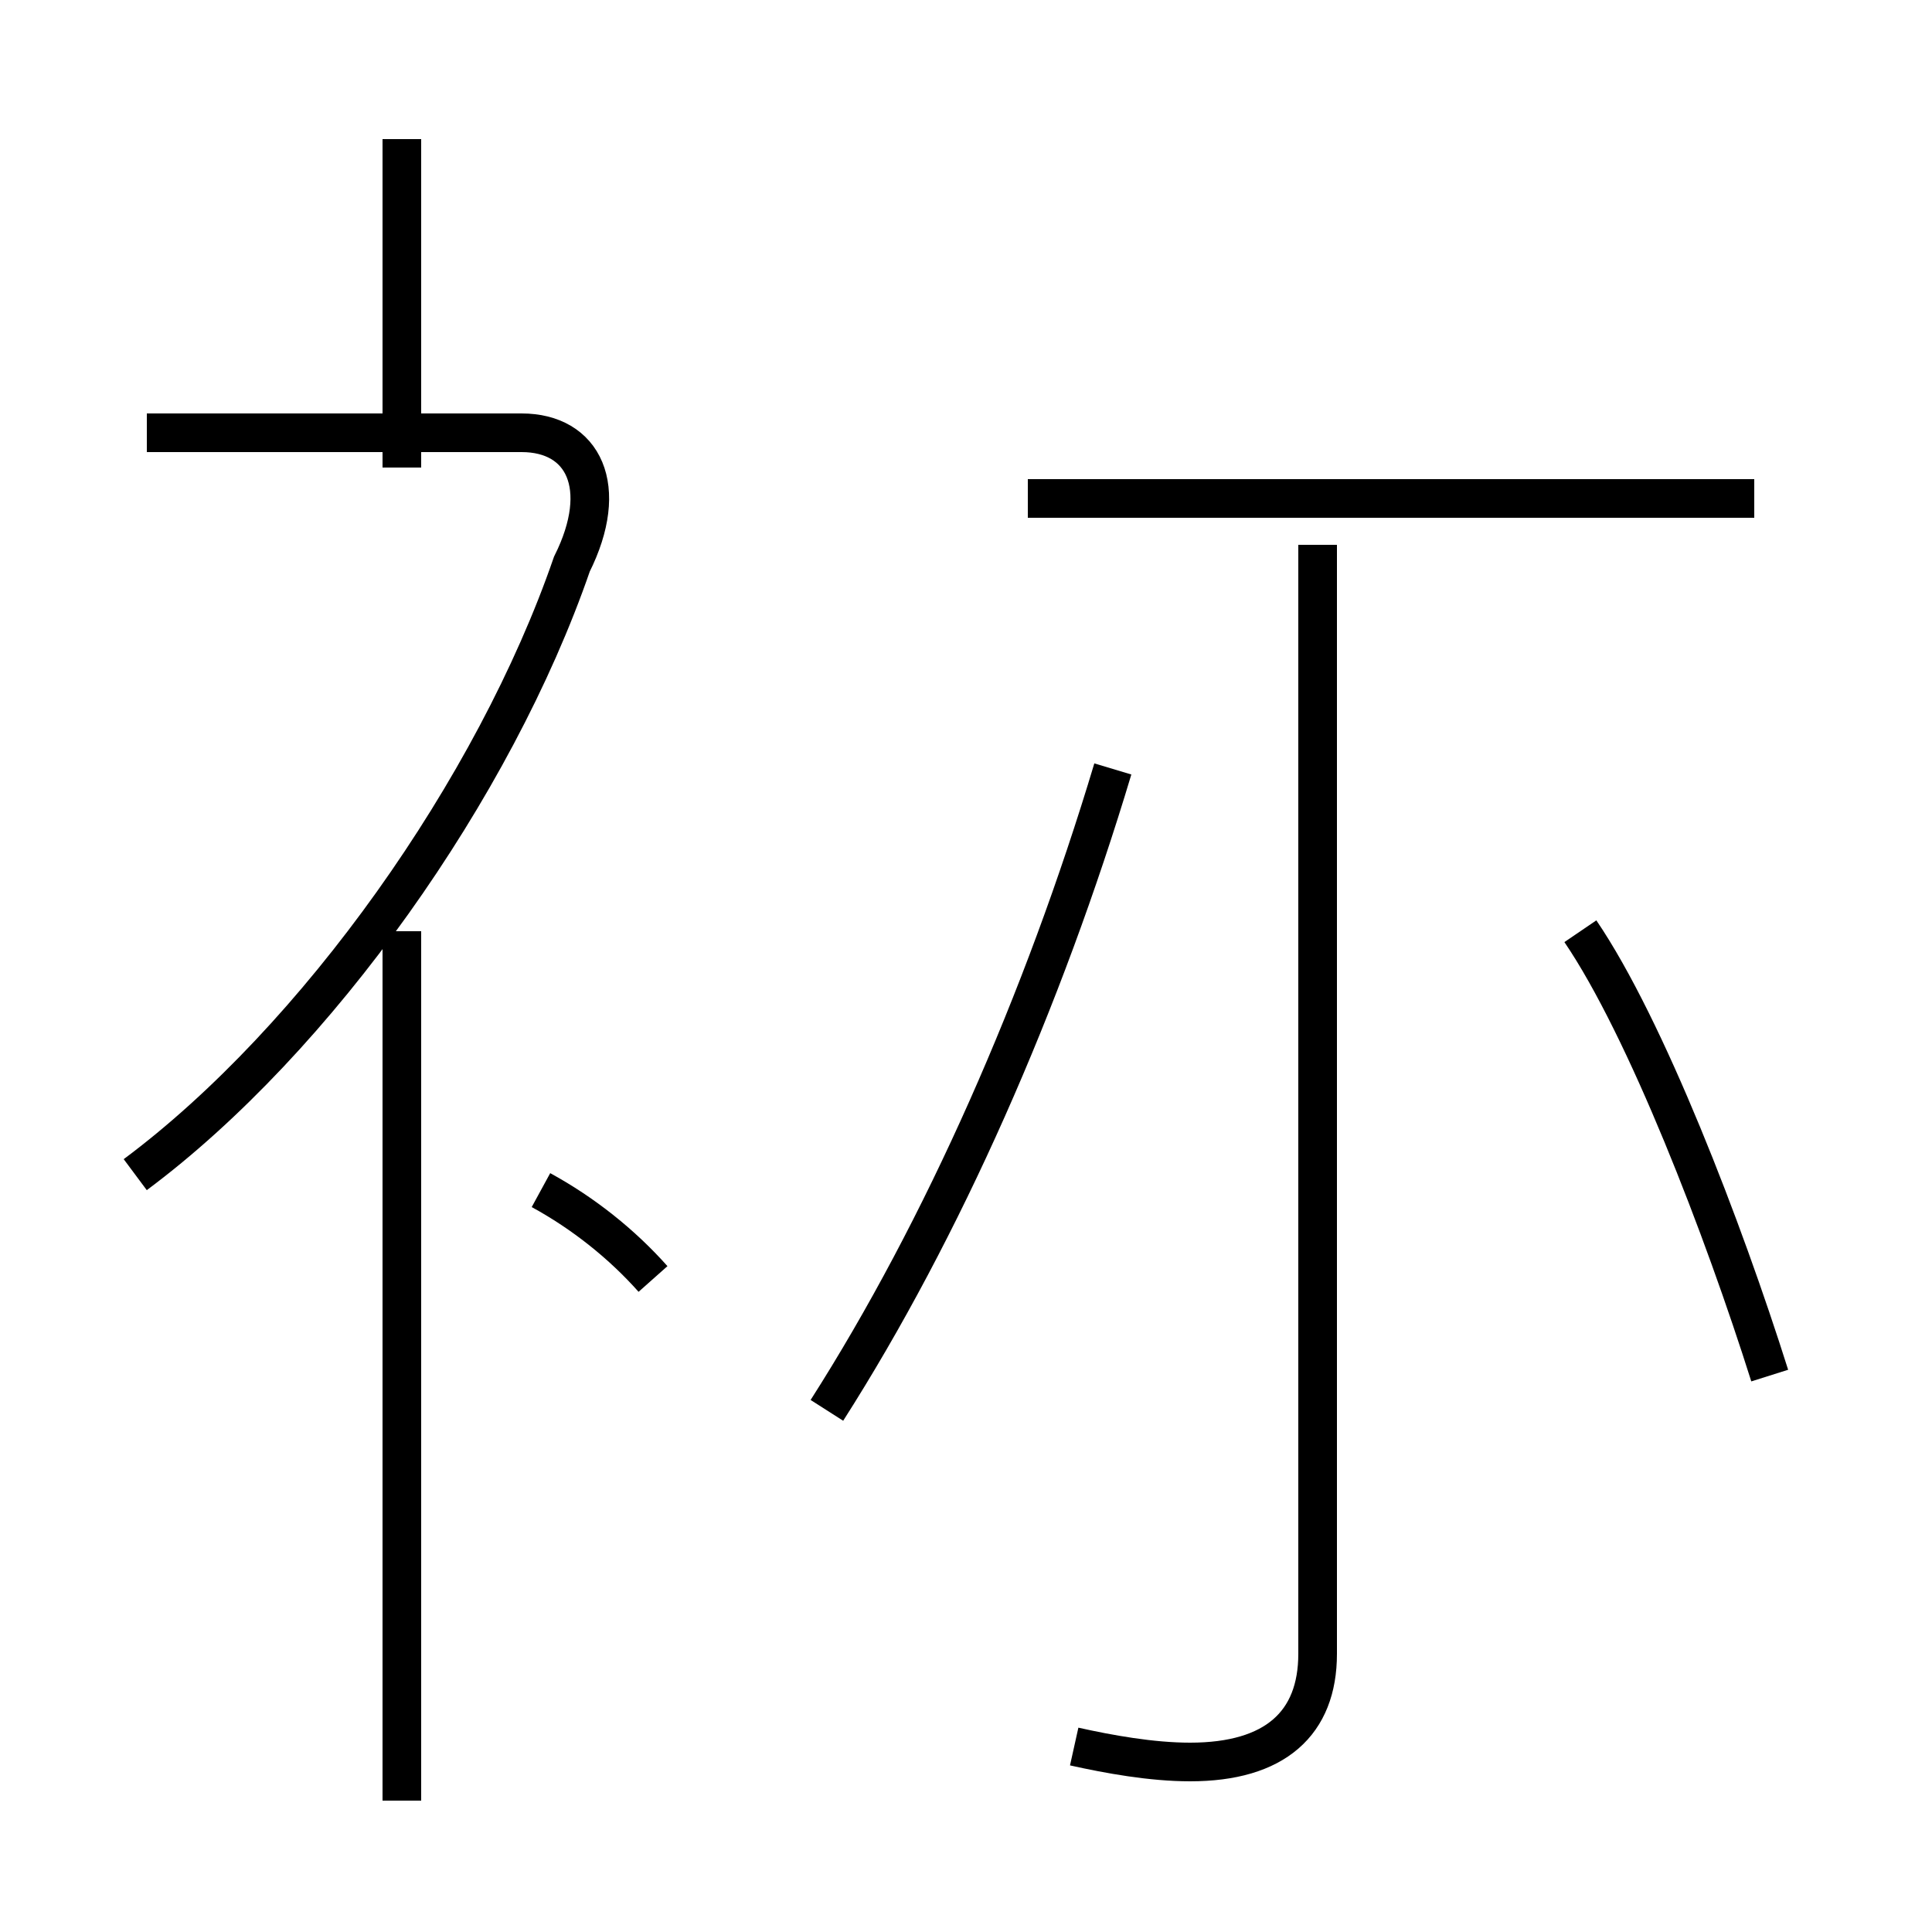<?xml version='1.0' encoding='utf8'?>
<svg viewBox="0.0 -44.0 50.0 50.0" version="1.1" xmlns="http://www.w3.org/2000/svg">
<rect x="0.0" y="-44.0" width="50.0" height="50.0" fill="#808080" stroke="none"/>
<rect x="-1000" y="-1000" width="2000" height="2000" stroke="white" fill="white"/>
<g style="fill:none; stroke:#000000;  stroke-width:1">
<path d="M 3.5 13.6 C 8.2 17.1 12.8 23.6 14.8 29.4 C 15.8 31.4 15.1 32.8 13.5 32.8 L 3.8 32.8 M 10.4 31.9 L 10.4 40.4 M 10.4 -2.6 L 10.4 19.9 M 16.9 10.9 C 16.1 11.8 15.1 12.6 14.0 13.2 M 21.4 7.5 C 24.4 12.2 27.0 18.1 28.8 24.1 M 27.8 -1.2 C 28.7 -1.4 29.8 -1.6 30.8 -1.6 C 33.0 -1.6 34.1 -0.6 34.1 1.2 L 34.1 29.9 M 45.4 31.1 L 26.6 31.1 M 45.8 8.4 C 44.6 12.2 42.6 17.4 40.9 19.9" transform="scale(1, -1)" />
</g>
</svg>